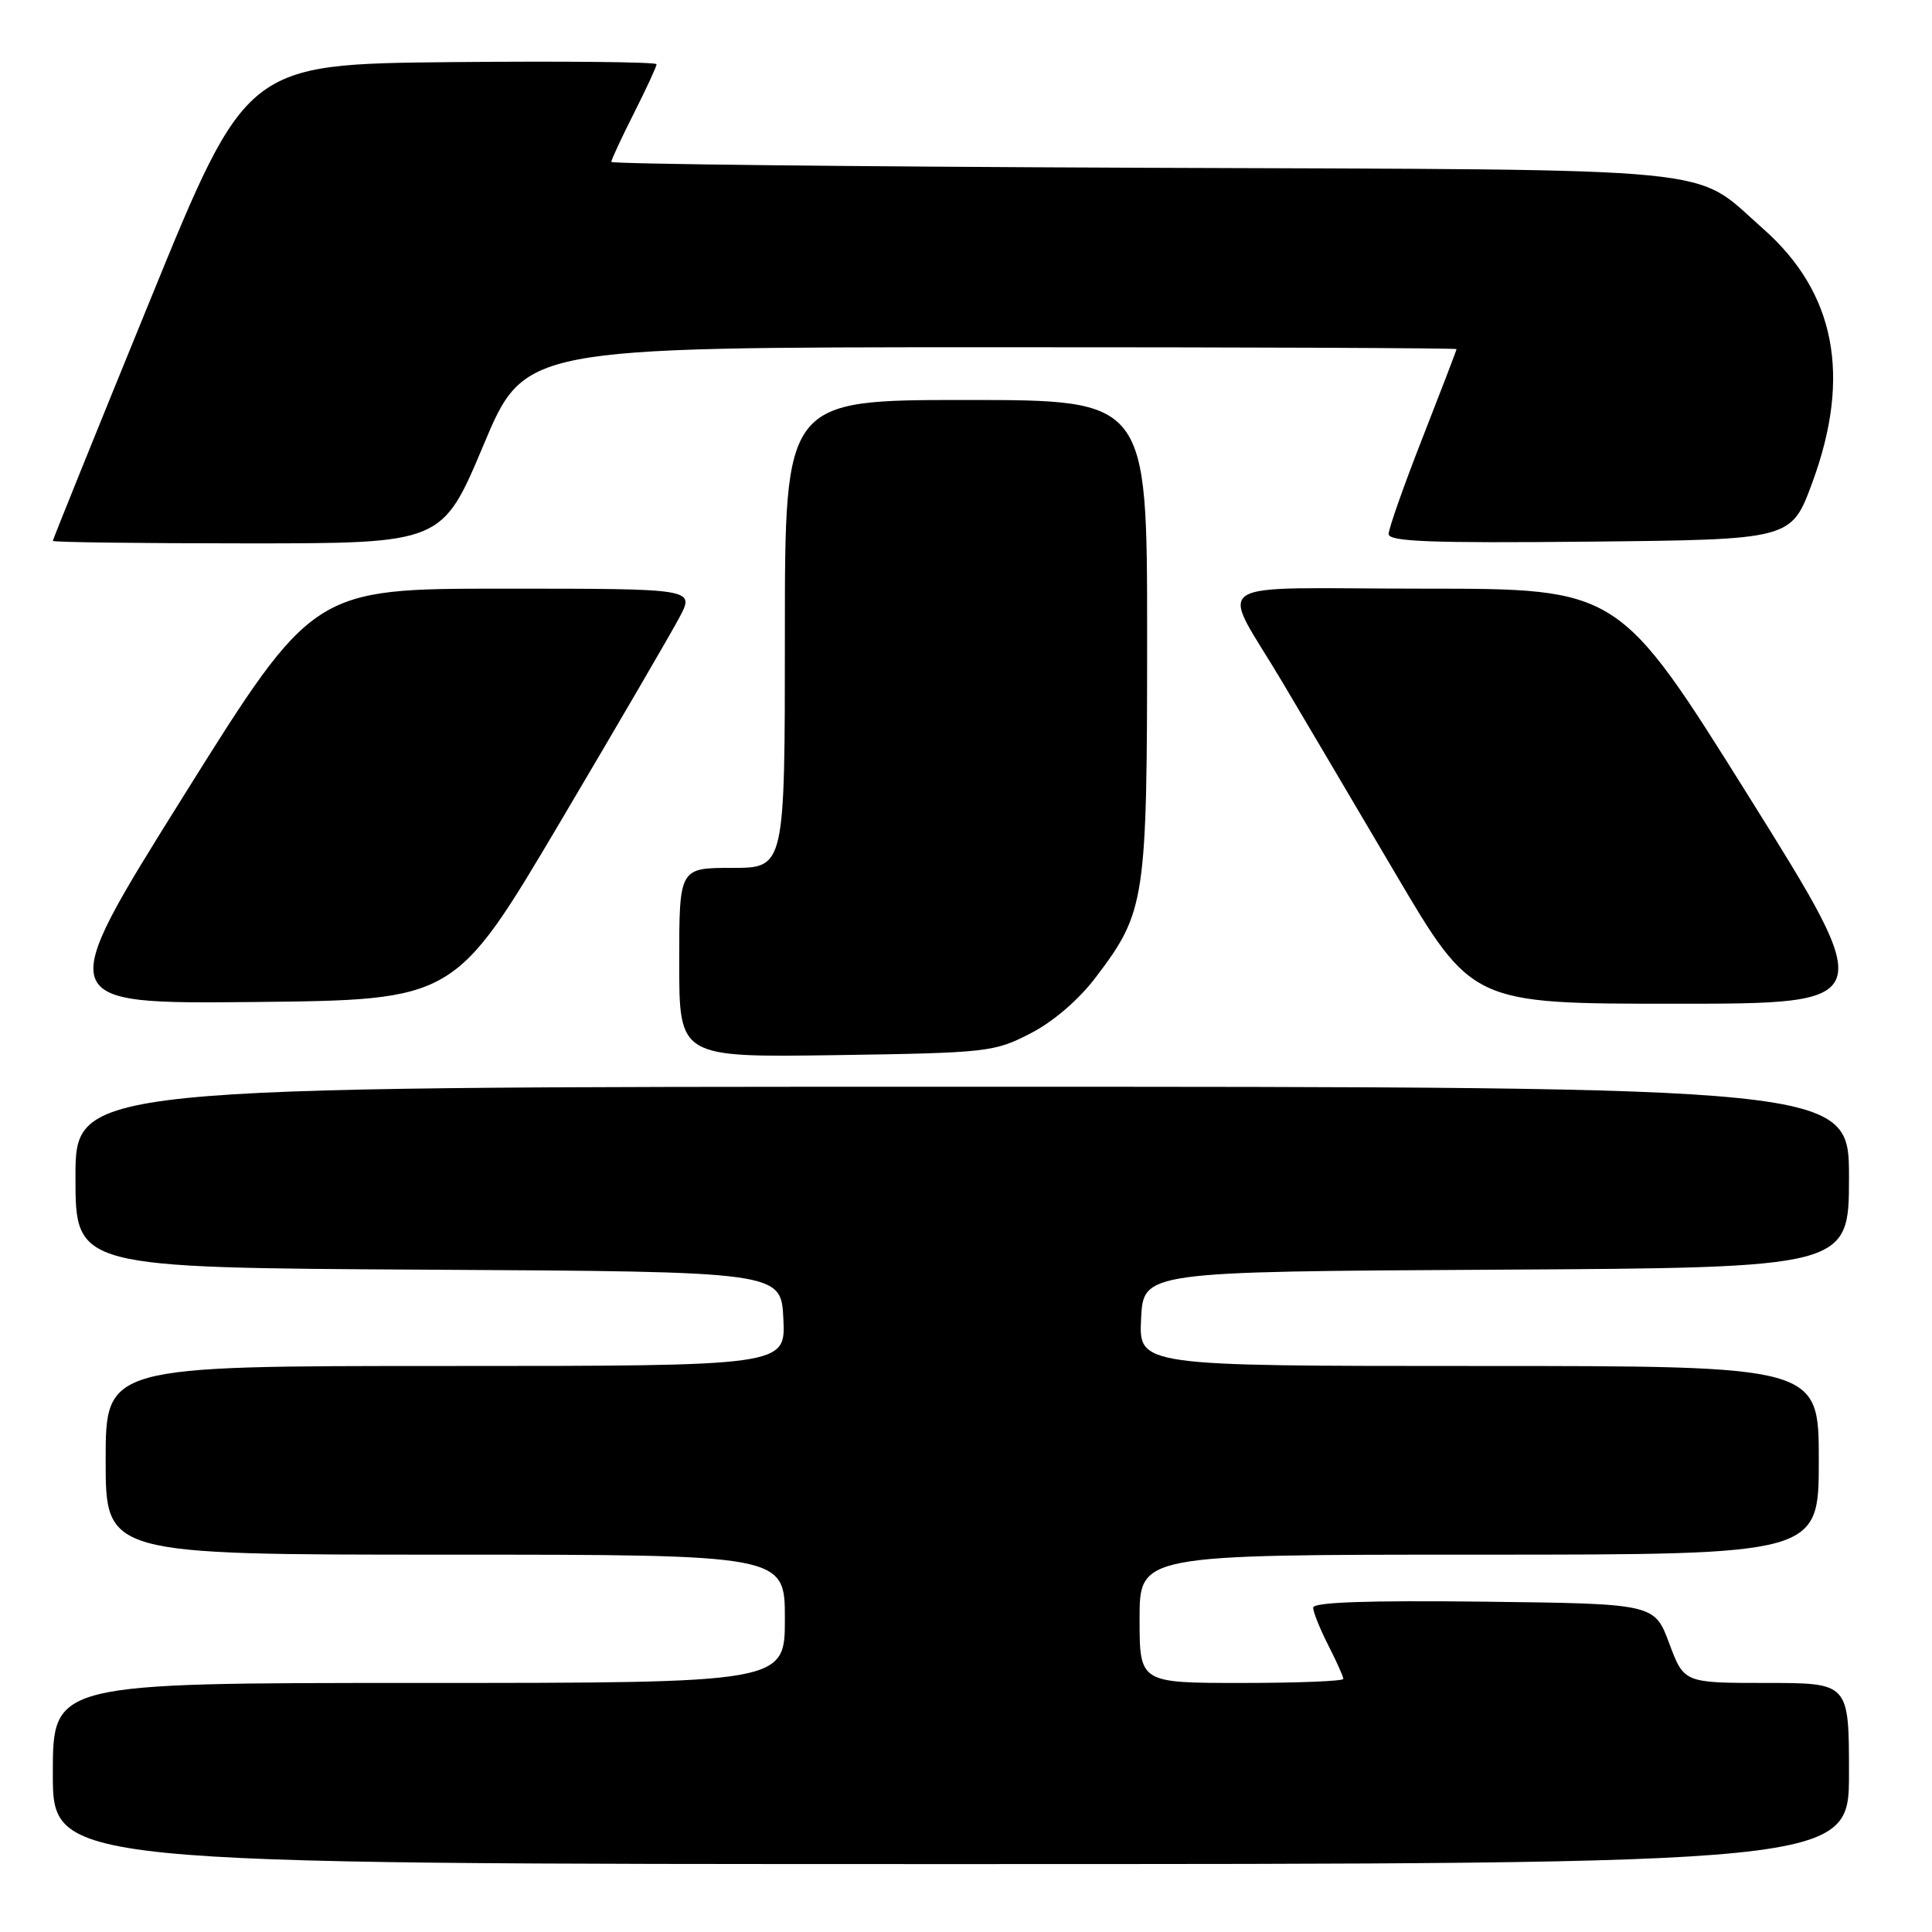 <?xml version="1.0" encoding="UTF-8" standalone="no"?>
<!DOCTYPE svg PUBLIC "-//W3C//DTD SVG 1.1//EN" "http://www.w3.org/Graphics/SVG/1.1/DTD/svg11.dtd" >
<svg xmlns="http://www.w3.org/2000/svg" xmlns:xlink="http://www.w3.org/1999/xlink" version="1.1" viewBox="0 0 256 256">
 <g >
 <path fill="currentColor"
d=" M 245.00 235.00 C 245.00 223.00 245.00 223.00 234.07 223.00 C 223.14 223.00 223.14 223.00 221.18 217.75 C 219.22 212.50 219.22 212.50 196.61 212.23 C 181.20 212.05 174.00 212.30 174.00 213.02 C 174.00 213.60 174.90 215.84 176.00 218.00 C 177.10 220.16 178.00 222.16 178.00 222.46 C 178.00 222.76 171.93 223.00 164.50 223.00 C 151.00 223.00 151.00 223.00 151.00 214.50 C 151.00 206.00 151.00 206.00 196.00 206.00 C 241.00 206.00 241.00 206.00 241.00 193.50 C 241.00 181.00 241.00 181.00 195.95 181.00 C 150.90 181.00 150.90 181.00 151.20 174.75 C 151.50 168.50 151.50 168.50 198.25 168.24 C 245.00 167.98 245.00 167.98 245.00 155.99 C 245.00 144.00 245.00 144.00 127.50 144.00 C 10.00 144.00 10.00 144.00 10.00 155.99 C 10.00 167.98 10.00 167.98 56.75 168.24 C 103.50 168.50 103.50 168.50 103.80 174.75 C 104.10 181.00 104.10 181.00 59.05 181.00 C 14.00 181.00 14.00 181.00 14.00 193.50 C 14.00 206.00 14.00 206.00 59.00 206.00 C 104.00 206.00 104.00 206.00 104.00 214.50 C 104.00 223.00 104.00 223.00 55.50 223.00 C 7.00 223.00 7.00 223.00 7.00 235.00 C 7.00 247.00 7.00 247.00 126.00 247.00 C 245.00 247.00 245.00 247.00 245.00 235.00 Z  M 136.53 136.94 C 139.57 135.38 142.95 132.47 145.24 129.44 C 151.78 120.80 152.00 119.33 152.00 84.32 C 152.00 53.00 152.00 53.00 128.00 53.00 C 104.00 53.00 104.00 53.00 104.00 84.00 C 104.00 115.00 104.00 115.00 97.00 115.00 C 90.00 115.00 90.00 115.00 90.00 127.56 C 90.00 140.11 90.00 140.11 110.78 139.81 C 130.81 139.51 131.74 139.41 136.53 136.94 Z  M 74.18 109.00 C 81.83 96.07 88.98 83.81 90.06 81.75 C 92.04 78.00 92.04 78.00 66.77 78.00 C 41.50 78.00 41.50 78.00 24.29 105.52 C 7.09 133.03 7.09 133.03 33.68 132.77 C 60.26 132.50 60.26 132.50 74.18 109.00 Z  M 231.70 105.50 C 214.50 78.00 214.50 78.00 188.71 78.00 C 159.05 78.00 161.59 76.31 169.99 90.50 C 172.60 94.90 179.31 106.26 184.90 115.75 C 195.07 133.00 195.07 133.00 221.98 133.00 C 248.89 133.00 248.89 133.00 231.70 105.50 Z  M 64.05 59.01 C 69.50 46.02 69.50 46.02 131.25 46.01 C 165.21 46.00 193.00 46.12 193.00 46.26 C 193.00 46.40 190.97 51.68 188.50 58.00 C 186.02 64.32 184.00 70.06 184.00 70.76 C 184.00 71.77 189.59 71.98 210.68 71.77 C 237.35 71.50 237.35 71.50 240.12 64.00 C 245.35 49.85 243.21 38.76 233.62 30.31 C 224.10 21.93 230.24 22.53 151.25 22.23 C 112.61 22.08 81.00 21.73 81.00 21.45 C 81.00 21.17 82.35 18.27 84.00 15.00 C 85.65 11.73 87.00 8.81 87.00 8.51 C 87.00 8.21 74.77 8.09 59.83 8.23 C 32.65 8.50 32.65 8.50 19.83 39.92 C 12.77 57.20 7.00 71.49 7.00 71.67 C 7.00 71.85 18.61 72.00 32.80 72.00 C 58.59 72.00 58.59 72.00 64.05 59.01 Z "/>
</g>
</svg>
